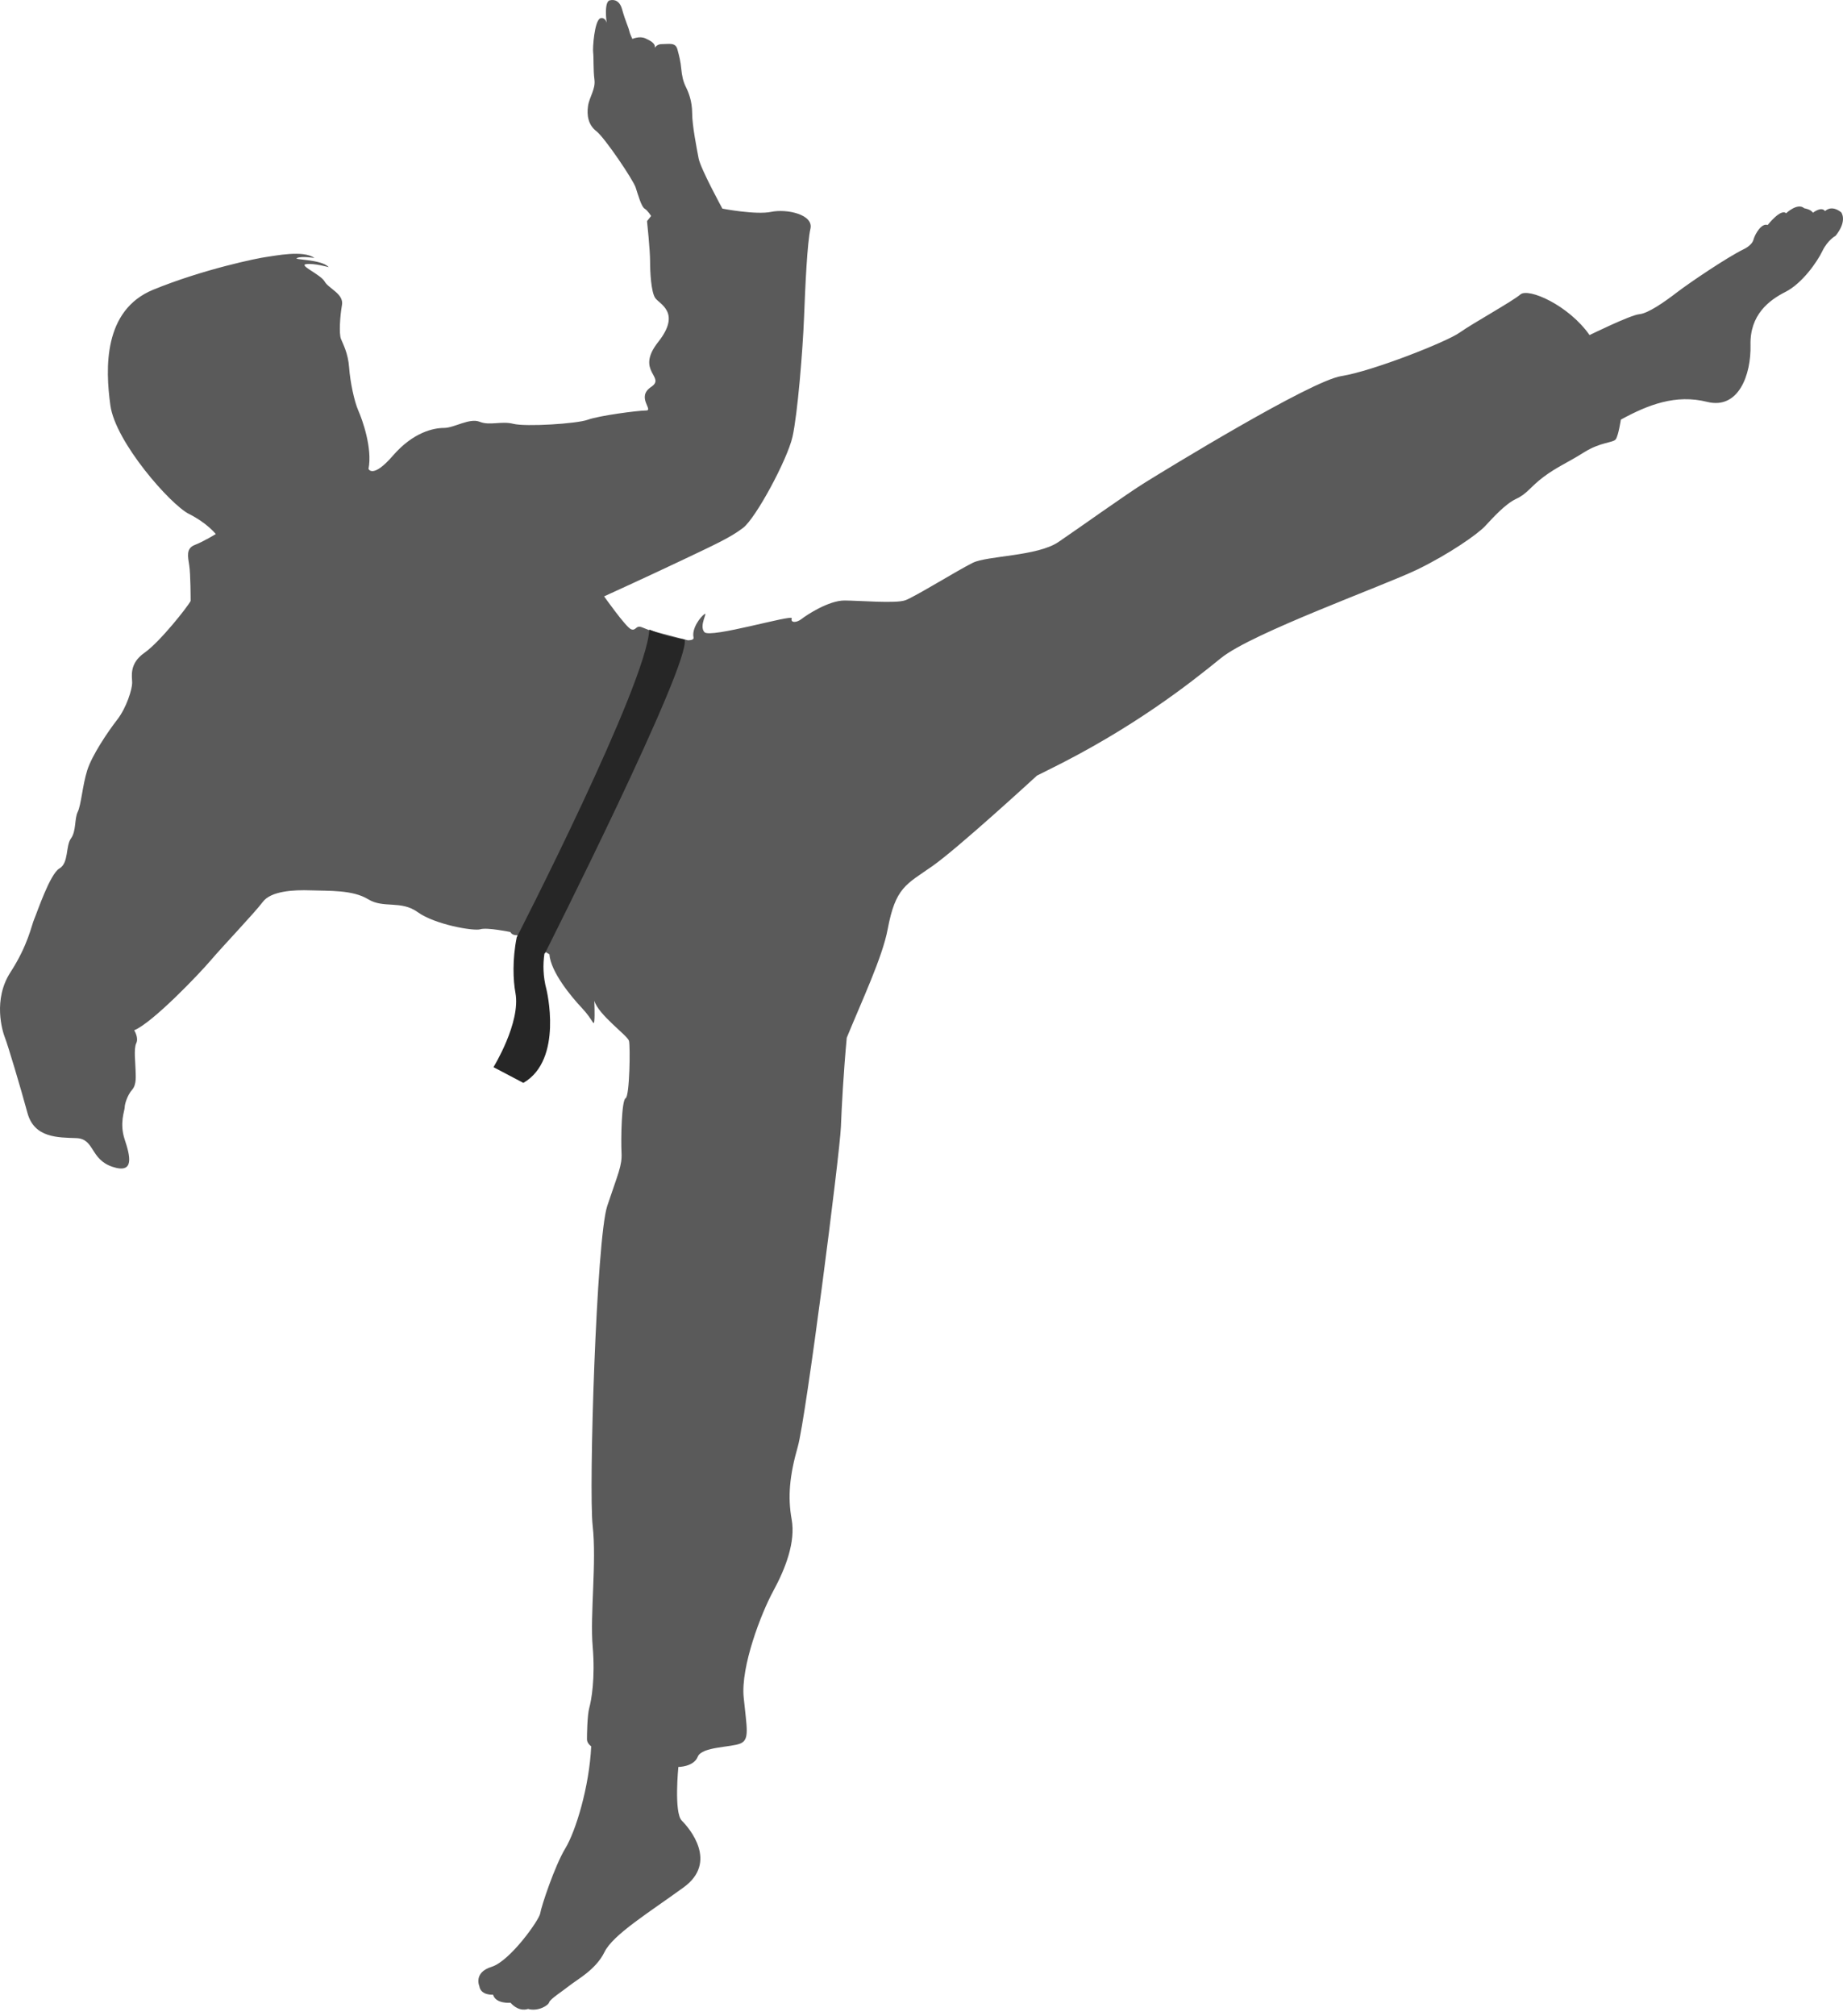 <?xml version="1.0" encoding="UTF-8"?>
<svg width="256px" height="280px" viewBox="0 0 256 280" version="1.1" xmlns="http://www.w3.org/2000/svg" xmlns:xlink="http://www.w3.org/1999/xlink" preserveAspectRatio="xMidYMid">
    <g>
        <path d="M70.882,129.428 C70.882,129.428 67.67,128.762 66.727,129.047 C65.784,129.332 60.397,128.387 58.034,126.678 C55.67,124.974 53.309,126.206 51.137,124.878 C48.967,123.549 45.657,123.738 43.204,123.645 C40.748,123.552 37.629,123.738 36.495,125.256 C35.361,126.771 30.923,131.419 29.317,133.312 C27.711,135.208 21.193,142.031 18.642,143.072 C18.642,143.072 19.301,144.118 18.925,144.874 C18.546,145.636 18.83,147.811 18.83,148.572 C18.83,149.334 19.018,150.561 18.361,151.323 C17.696,152.081 17.32,153.311 17.32,153.785 C17.32,154.259 16.562,155.965 17.32,158.242 C18.075,160.518 18.734,163.074 15.618,162.033 C12.5,160.992 13.162,158.149 10.613,158.05 C8.065,157.957 4.758,158.05 3.812,154.547 C2.863,151.038 1.072,145.066 0.693,144.118 C0.317,143.173 -1.005,138.812 1.451,135.021 C3.907,131.23 4.379,128.48 4.758,127.625 C5.134,126.773 6.931,121.369 8.25,120.607 C9.572,119.848 9.098,117.479 9.856,116.438 C10.611,115.395 10.327,113.688 10.799,112.74 C11.27,111.792 11.461,109.045 12.121,106.96 C12.783,104.876 14.956,101.649 16.278,99.945 C17.6,98.241 18.358,95.683 18.358,94.828 C18.358,93.974 17.887,92.177 20.056,90.659 C22.226,89.142 26.1,84.214 26.479,83.455 C26.479,83.266 26.479,79.76 26.288,78.527 C26.1,77.294 25.817,76.158 27.043,75.684 C28.276,75.207 29.974,74.163 29.974,74.163 C29.974,74.163 28.795,72.649 26.243,71.368 C23.692,70.09 16.04,61.416 15.332,56.3 C14.622,51.18 14.338,43.076 21.283,40.233 C28.228,37.386 35.877,35.824 37.014,35.683 C38.148,35.542 42.115,34.687 43.675,35.824 C43.675,35.824 41.974,35.542 41.267,35.824 C40.557,36.109 44.663,35.968 45.657,37.104 C45.657,37.104 43.675,36.537 42.541,36.678 C41.41,36.819 44.526,38.1 45.093,39.096 C45.657,40.091 47.785,40.802 47.501,42.368 C47.221,43.931 47.077,46.348 47.358,47.059 C47.645,47.77 48.352,49.05 48.495,51.039 C48.638,53.03 49.205,55.733 49.769,57.01 C50.337,58.291 51.754,62.271 51.187,65.114 C51.187,65.114 51.754,66.536 54.586,63.267 C57.422,59.995 60.257,59.428 61.672,59.428 C63.089,59.428 65.217,58.003 66.632,58.573 C68.052,59.143 69.613,58.432 71.311,58.858 C73.009,59.284 80.094,58.858 81.655,58.288 C83.21,57.718 88.597,57.008 89.728,57.008 C90.862,57.008 88.314,55.16 90.439,53.738 C92.566,52.317 88.17,51.606 91.432,47.485 C94.688,43.361 91.57,42.224 91.006,41.372 C90.441,40.517 90.298,37.815 90.298,36.252 C90.298,34.687 89.874,30.707 89.874,30.707 L90.441,29.996 C90.441,29.996 89.984,29.24 89.535,28.972 C89.088,28.704 88.642,27.091 88.288,26.016 C87.926,24.941 83.999,19.116 82.84,18.222 C81.678,17.322 81.501,15.982 81.678,14.727 C81.857,13.469 82.747,12.397 82.57,11.052 C82.391,9.709 82.48,7.918 82.391,7.292 C82.304,6.663 82.57,2.903 83.376,2.544 C83.376,2.544 83.999,2.274 84.269,3.168 C84.269,3.168 83.819,0.034 84.802,0.034 C84.802,0.034 85.964,-0.324 86.41,1.289 C86.854,2.903 87.303,3.797 87.393,4.245 C87.483,4.694 87.839,5.407 87.839,5.407 C87.839,5.407 88.819,4.965 89.625,5.32 C90.427,5.678 90.966,6.036 90.966,6.485 C90.966,6.933 90.966,6.127 91.949,6.127 C92.928,6.127 93.824,5.856 94.093,6.843 C94.357,7.828 94.54,8.547 94.627,9.531 C94.719,10.516 94.896,11.323 95.253,12.039 C95.612,12.756 96.143,14.008 96.143,15.712 C96.143,17.415 96.771,20.549 97.038,21.985 C97.305,23.418 100.342,28.972 100.342,28.972 C100.342,28.972 104.985,29.869 107.127,29.421 C109.271,28.972 113.019,29.779 112.575,31.751 C112.129,33.719 111.862,39.544 111.683,44.114 C111.503,48.684 110.787,57.552 110.074,60.689 C109.358,63.823 104.985,71.977 103.2,73.32 C101.417,74.666 99.449,75.56 94.54,77.89 C89.627,80.22 83.912,82.818 83.912,82.818 C83.912,82.818 86.949,87.116 87.662,87.387 C88.375,87.655 88.288,86.761 89.178,87.116 C89.622,87.294 91.163,87.901 90.183,87.497 C90.181,87.535 95.562,88.917 95.562,88.917 C96.078,88.907 96.397,88.813 96.333,88.508 C96.063,87.256 97.316,85.644 97.849,85.283 C98.386,84.925 97.046,86.895 97.849,87.789 C98.655,88.688 110.197,85.258 109.981,85.872 C109.768,86.487 110.607,86.534 111.343,85.957 C112.073,85.382 115.131,83.383 117.311,83.392 C119.496,83.403 124.438,83.84 125.764,83.355 C127.089,82.873 133.116,79.141 135.129,78.154 C137.137,77.162 144.077,77.258 147.006,75.279 C149.935,73.298 156.385,68.661 159.109,66.973 C161.831,65.287 182.025,52.896 186.333,52.223 C190.641,51.549 200.967,47.462 202.736,46.196 C204.505,44.933 210.071,41.858 211.186,40.894 C212.304,39.93 217.887,42.38 220.796,46.532 C220.796,46.532 226.472,43.744 227.696,43.637 C228.918,43.53 231.181,41.948 232.917,40.615 C234.655,39.279 239.89,35.742 242.179,34.623 C242.179,34.623 243.336,34.113 243.558,33.298 C243.779,32.483 244.703,30.927 245.535,31.249 C245.535,31.249 247.357,28.915 248.096,29.617 C248.096,29.617 249.697,28.097 250.615,28.923 C250.615,28.923 251.522,29.053 251.828,29.543 C251.828,29.543 252.979,28.61 253.513,29.318 C253.513,29.318 254.344,28.376 255.746,29.481 C255.746,29.481 256.678,30.634 254.962,32.754 C254.962,32.754 253.887,33.312 253.134,34.868 C252.387,36.424 250.295,39.381 248.003,40.539 C245.706,41.698 243.055,43.733 243.153,47.893 C243.254,52.056 241.488,56.896 237.132,55.808 C232.777,54.72 228.957,56.188 225.144,58.271 C225.144,58.271 224.809,60.47 224.442,60.994 C224.071,61.516 222.366,61.347 220.021,62.821 C217.679,64.292 216.25,64.845 214.402,66.231 C212.551,67.618 212.155,68.554 210.599,69.278 C209.044,70.008 207.297,71.987 206.266,73.084 C205.23,74.177 201.419,76.869 196.915,79.068 C192.407,81.269 173.881,87.902 169.598,91.388 C165.31,94.875 157.427,101.121 145.464,106.995 C144.967,107.238 144.506,107.474 144.037,107.708 C143.313,108.371 133.026,117.813 129.504,120.283 C125.854,122.842 124.393,123.208 123.298,129.063 C122.579,132.922 119.644,139.151 117.617,144.112 C117.17,148.94 116.915,153.63 116.805,156.489 C116.665,160.184 111.95,196.931 110.815,200.905 C109.678,204.885 109.397,207.87 109.964,210.996 C110.531,214.117 109.113,217.812 107.414,220.938 C105.71,224.064 102.876,231.452 103.3,235.713 C103.724,239.975 104.151,241.54 102.876,242.106 C101.598,242.673 97.487,242.535 96.922,243.955 C96.355,245.376 94.229,245.376 94.229,245.376 C94.229,245.376 93.592,251.715 94.704,252.831 C95.819,253.942 99.75,258.612 94.968,262.091 C90.18,265.575 85.133,268.664 83.957,271.096 C82.774,273.523 80.151,274.907 79.168,275.694 C78.186,276.48 76.416,277.599 76.284,278.056 C76.155,278.518 74.714,279.372 73.336,278.98 C73.336,278.98 72.156,279.502 70.909,278.121 C70.909,278.121 68.882,278.318 68.486,277.007 C68.486,277.007 66.781,277.134 66.584,275.823 C66.584,275.823 65.731,273.918 68.289,273.132 C70.842,272.339 74.908,266.623 75.04,265.704 C75.169,264.785 77.073,259.066 78.514,256.704 C79.955,254.337 81.856,248.161 82.12,242.512 C82.12,242.512 81.533,242.12 81.533,241.531 C81.533,240.936 81.567,238.222 81.85,237.182 C82.137,236.136 82.701,233.109 82.325,228.655 C81.946,224.208 82.892,216.913 82.325,211.893 C81.758,206.873 82.836,172.022 84.347,167.476 C85.861,162.929 86.425,161.889 86.332,160.088 C86.237,158.287 86.332,152.793 86.9,152.511 C87.464,152.227 87.56,145.313 87.371,144.551 C87.181,143.796 83.117,140.955 82.552,138.965 C82.552,138.965 82.645,141.048 82.552,141.806 C82.457,142.564 82.364,141.617 80.851,140.005 C79.334,138.393 76.501,134.985 76.312,132.521 C75.974,132.338 71.787,129.865 71.787,129.865 C71.266,129.888 71.008,129.642 70.882,129.428 Z" fill="rgb(90,90,90)"></path>
        <path d="M90.196,87.431 C89.768,95.124 71.776,130.165 71.776,130.165 C71.148,133.265 71.278,136.16 71.596,137.881 C72.358,142.007 68.546,148.197 68.546,148.197 L72.697,150.382 C78.304,147.131 75.9,137.383 75.9,137.383 C75.435,135.64 75.394,133.961 75.63,132.384 L75.675,132.429 C75.675,132.429 96.078,91.987 95.09,88.802 C95.088,88.808 92.656,88.457 90.196,87.431 L90.196,87.431 L90.196,87.431 Z" fill="rgb(38,38,38)"></path>
    </g>
</svg>